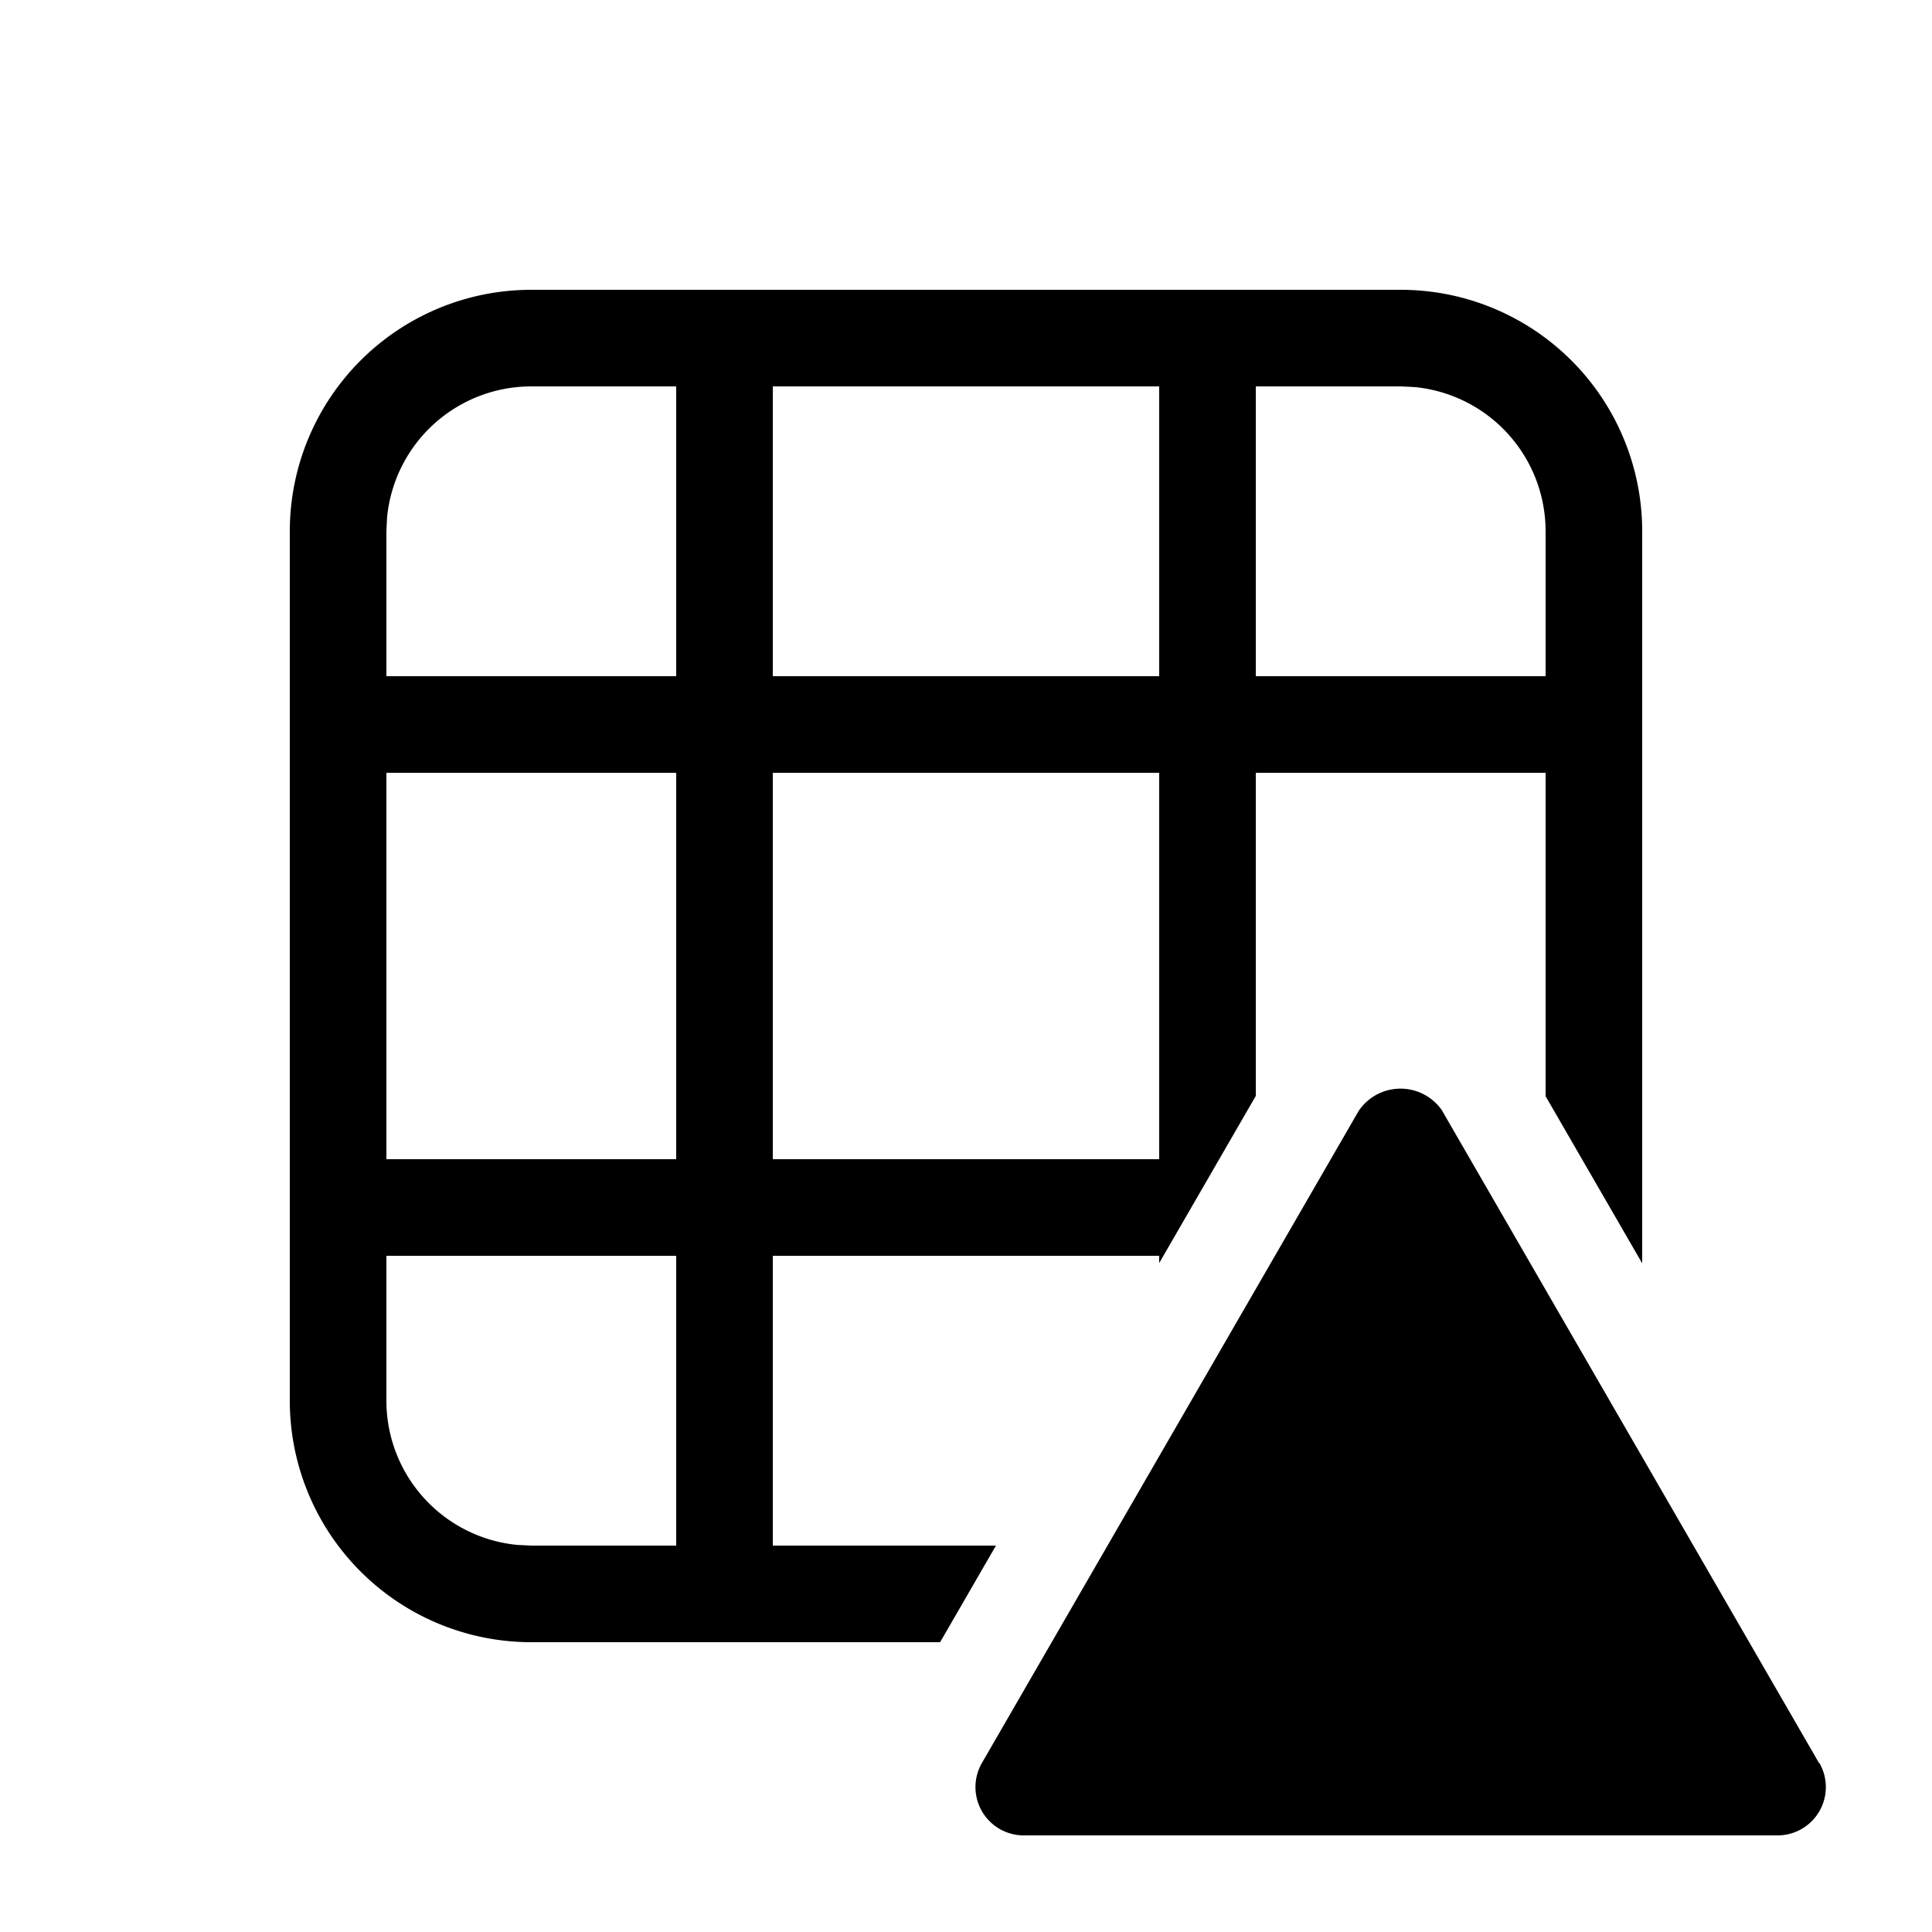 <svg viewBox="0 0 20 20" xmlns="http://www.w3.org/2000/svg">
	<path d="M17 5.5A2.5 2.5 0 0 0 14.5 3h-9A2.5 2.5 0 0 0 3 5.5v9A2.5 2.5 0 0 0 5.5 17h4.232l.578-1H8v-3h4v.075l1-1.73V8h3v3.348l1 1.73V5.5Zm-13 9V13h3v3H5.5l-.144-.007A1.5 1.5 0 0 1 4 14.5ZM12 8v4H8V8h4Zm0-1H8V4h4v3Zm1-3h1.5l.145.007A1.5 1.5 0 0 1 16 5.5V7h-3V4ZM4 7V5.5l.007-.144A1.5 1.5 0 0 1 5.5 4H7v3H4Zm3 1v4H4V8h3Z" fill="#000"></path><path d="m14.93 11.5 3.9 6.75h.004a.5.5 0 0 1-.433.75h-7.8a.5.5 0 0 1-.436-.75l3.9-6.75a.522.522 0 0 1 .866 0Z" fill="#000"></path>
</svg>